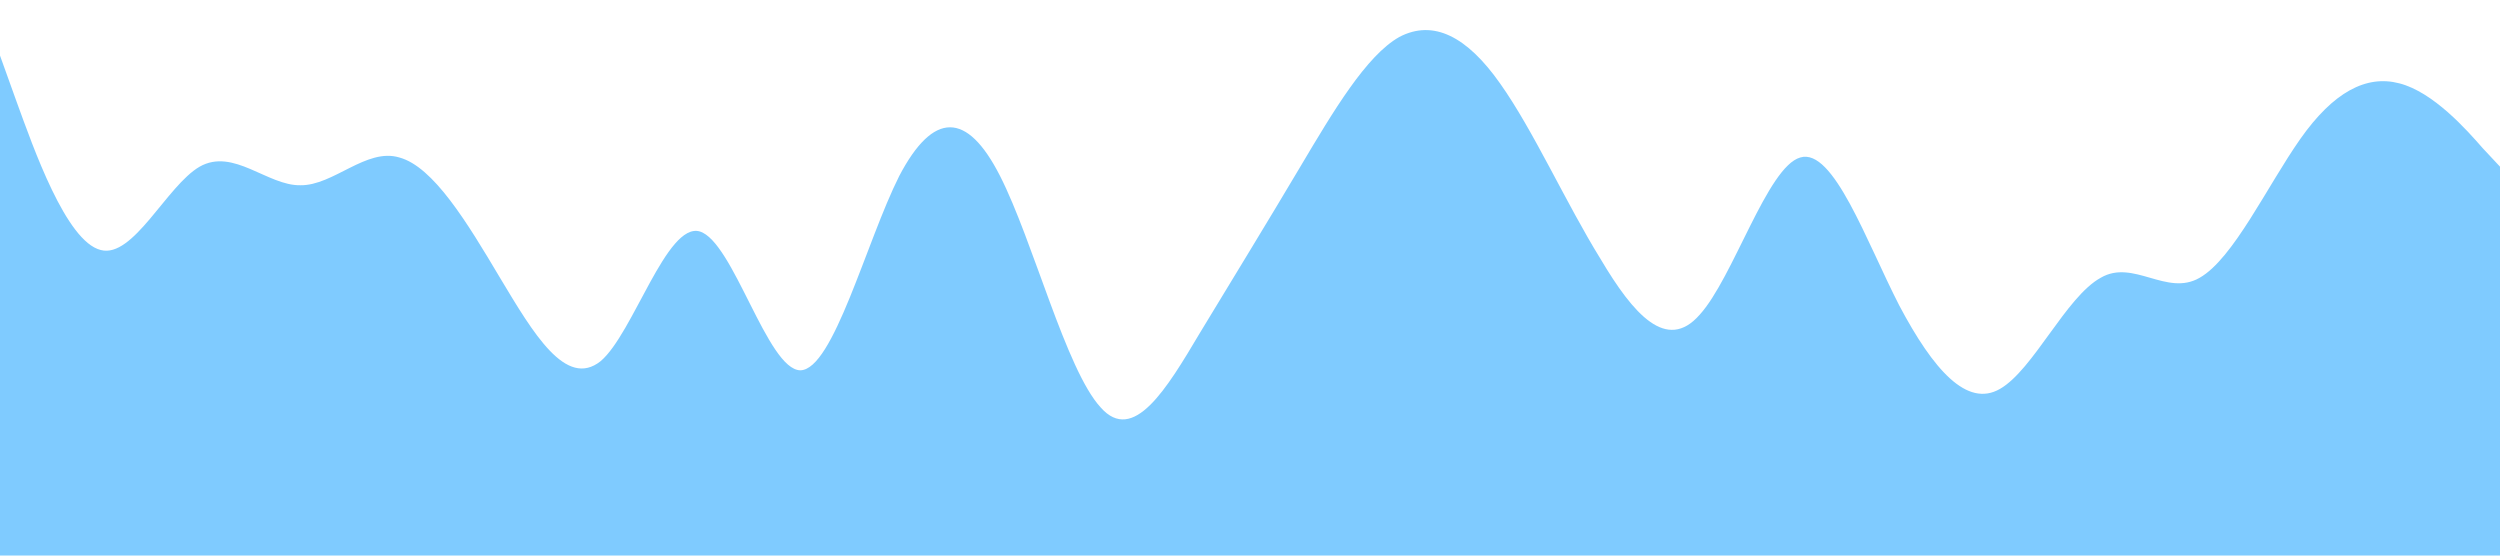 <?xml version="1.0" standalone="no"?><svg xmlns="http://www.w3.org/2000/svg" viewBox="0 0 1440 320"><path fill="#0099ff" fill-opacity="0.5" d="M0,32L9.6,58.7C19.2,85,38,139,58,144C76.8,149,96,107,115,96C134.4,85,154,107,173,106.7C192,107,211,85,230,90.7C249.6,96,269,128,288,160C307.2,192,326,224,346,208C364.8,192,384,128,403,133.3C422.4,139,442,213,461,213.3C480,213,499,139,518,101.3C537.6,64,557,64,576,101.3C595.2,139,614,213,634,234.7C652.8,256,672,224,691,192C710.4,160,730,128,749,96C768,64,787,32,806,21.3C825.6,11,845,21,864,48C883.2,75,902,117,922,149.3C940.8,181,960,203,979,181.3C998.4,160,1018,96,1037,90.7C1056,85,1075,139,1094,176C1113.6,213,1133,235,1152,224C1171.2,213,1190,171,1210,160C1228.8,149,1248,171,1267,160C1286.4,149,1306,107,1325,80C1344,53,1363,43,1382,48C1401.6,53,1421,75,1430,85.3L1440,96L1440,320L1430.4,320C1420.8,320,1402,320,1382,320C1363.2,320,1344,320,1325,320C1305.6,320,1286,320,1267,320C1248,320,1229,320,1210,320C1190.4,320,1171,320,1152,320C1132.8,320,1114,320,1094,320C1075.2,320,1056,320,1037,320C1017.6,320,998,320,979,320C960,320,941,320,922,320C902.4,320,883,320,864,320C844.8,320,826,320,806,320C787.2,320,768,320,749,320C729.6,320,710,320,691,320C672,320,653,320,634,320C614.4,320,595,320,576,320C556.8,320,538,320,518,320C499.2,320,480,320,461,320C441.6,320,422,320,403,320C384,320,365,320,346,320C326.4,320,307,320,288,320C268.8,320,250,320,230,320C211.2,320,192,320,173,320C153.6,320,134,320,115,320C96,320,77,320,58,320C38.4,320,19,320,10,320L0,320Z"></path></svg>